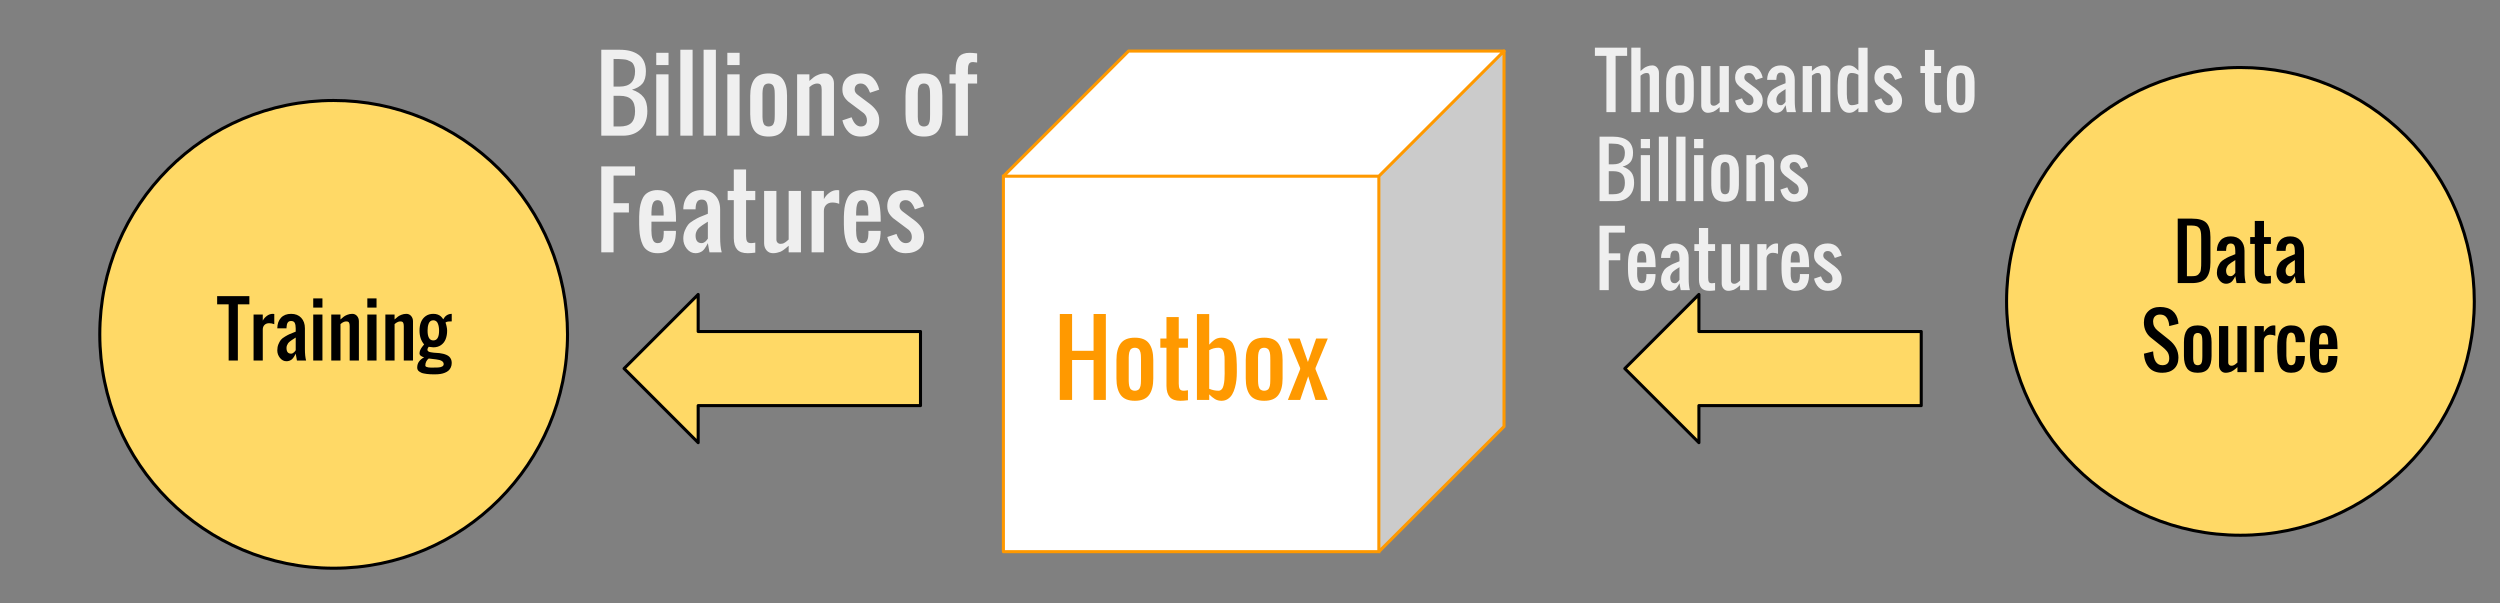 <?xml version="1.0" standalone="yes"?>

<svg version="1.1" viewBox="0.0 0.0 814.441 196.451" fill="none" stroke="none" stroke-linecap="square" stroke-miterlimit="10" xmlns="http://www.w3.org/2000/svg" xmlns:xlink="http://www.w3.org/1999/xlink"><rect x="0.0" y="0.0" width="814.441" height="196.451" fill="#808080" stroke="none"/><clipPath id="p.0"><path d="m0 0l814.441 0l0 196.451l-814.441 0l0 -196.451z" clip-rule="nonzero"></path></clipPath><g clip-path="url(#p.0)"><path fill="#000000" fill-opacity="0.0" d="m0 0l814.441 0l0 196.451l-814.441 0z" fill-rule="nonzero"></path><path fill="#ffffff" d="m326.885 57.412l122.315 0l0 122.315l-122.315 0z" fill-rule="nonzero"></path><path fill="#cbcbcb" d="m449.199 57.412l40.772 -40.772l0 122.315l-40.772 40.772z" fill-rule="nonzero"></path><path fill="#ffffff" d="m326.885 57.412l40.772 -40.772l122.315 0l-40.772 40.772z" fill-rule="nonzero"></path><path fill="#000000" fill-opacity="0.0" d="m326.885 57.412l40.772 -40.772l122.315 0l0 122.315l-40.772 40.772l-122.315 0zm0 0l122.315 0l40.772 -40.772m-40.772 40.772l0 122.315" fill-rule="nonzero"></path><path stroke="#ff9900" stroke-width="1.0" stroke-linejoin="round" stroke-linecap="butt" d="m326.885 57.412l40.772 -40.772l122.315 0l0 122.315l-40.772 40.772l-122.315 0zm0 0l122.315 0l40.772 -40.772m-40.772 40.772l0 122.315" fill-rule="nonzero"></path><path fill="#ff9900" d="m345.261 130.29l0 -28.0l4.0 0l0 12.0l7.0 0l0 -12.0l4.0 0l0 28.0l-4.0 0l0 -13.0l-7.0 0l0 13.0l-4.0 0zm29.062 -1.594q-1.391 1.875 -4.609 1.875q-3.219 0 -4.609 -1.875q-1.391 -1.875 -1.391 -5.406l0 -6.0q0 -3.531 1.391 -5.406q1.391 -1.875 4.609 -1.875q3.219 0 4.609 1.875q1.391 1.875 1.391 5.406l0 6.0q0 3.531 -1.391 5.406zm-5.359 -1.531q0.328 0.125 0.75 0.125q0.422 0 0.734 -0.125q0.328 -0.125 0.531 -0.297q0.219 -0.188 0.359 -0.531q0.141 -0.359 0.219 -0.625q0.078 -0.266 0.109 -0.766q0.031 -0.5 0.031 -0.781q0.016 -0.297 0.016 -0.875l0 -6.0q0 -0.578 -0.016 -0.859q0 -0.297 -0.031 -0.797q-0.031 -0.5 -0.109 -0.766q-0.078 -0.266 -0.219 -0.609q-0.141 -0.359 -0.359 -0.531q-0.203 -0.188 -0.531 -0.312q-0.312 -0.125 -0.734 -0.125q-0.422 0 -0.75 0.125q-0.312 0.125 -0.531 0.312q-0.203 0.172 -0.344 0.531q-0.141 0.344 -0.219 0.609q-0.078 0.266 -0.109 0.766q-0.031 0.5 -0.047 0.797q0 0.281 0 0.859l0 6.0q0 0.578 0 0.875q0.016 0.281 0.047 0.781q0.031 0.5 0.109 0.766q0.078 0.266 0.219 0.625q0.141 0.344 0.344 0.531q0.219 0.172 0.531 0.297zm15.578 3.406q-2.359 0 -3.438 -1.203q-1.062 -1.203 -1.094 -3.641l0 -12.438l-2.0 0l0 -3.0l2.0 0l0 -7.0l4.0 0l0 7.0l3.0 0l0 3.0l-3.0 0l0 11.672q0 1.203 0.328 1.766q0.328 0.562 1.328 0.562q0.438 0 1.344 -0.156l0 3.25q-1.5 0.188 -2.469 0.188zm12.391 -3.281q0.641 0 1.062 -0.469q0.438 -0.469 0.625 -1.328q0.203 -0.875 0.266 -1.734q0.078 -0.859 0.078 -2.0q0 -0.844 -0.016 -2.234q0 -1.391 0 -2.094q0 -0.703 -0.031 -1.219q-0.031 -0.531 -0.156 -1.109q-0.125 -0.578 -0.344 -0.953q-0.203 -0.375 -0.578 -0.609q-0.375 -0.25 -0.906 -0.25q-1.656 0 -3.0 0.797l0 12.578q1.547 0.625 3.0 0.625zm1.0 3.281q-1.219 0 -2.156 -0.578q-0.938 -0.578 -1.844 -1.516l0 1.812l-4.0 0l0 -27.984l4.0 0l0 9.969q0.562 -0.594 0.844 -0.859q0.281 -0.266 0.812 -0.672q0.547 -0.406 1.125 -0.562q0.578 -0.172 1.281 -0.172q1.016 0 1.812 0.375q0.797 0.359 1.312 0.875q0.516 0.516 0.875 1.484q0.359 0.969 0.531 1.75q0.188 0.781 0.281 2.109q0.094 1.328 0.109 2.156q0.016 0.812 0.016 2.25l0 0.266q0 1.312 -0.141 2.531q-0.125 1.219 -0.484 2.484q-0.344 1.266 -0.891 2.188q-0.531 0.922 -1.438 1.516q-0.891 0.578 -2.047 0.578zm18.516 -1.875q-1.391 1.875 -4.609 1.875q-3.219 0 -4.609 -1.875q-1.391 -1.875 -1.391 -5.406l0 -6.0q0 -3.531 1.391 -5.406q1.391 -1.875 4.609 -1.875q3.219 0 4.609 1.875q1.391 1.875 1.391 5.406l0 6.0q0 3.531 -1.391 5.406zm-5.359 -1.531q0.328 0.125 0.75 0.125q0.422 0 0.734 -0.125q0.328 -0.125 0.531 -0.297q0.219 -0.188 0.359 -0.531q0.141 -0.359 0.219 -0.625q0.078 -0.266 0.109 -0.766q0.031 -0.5 0.031 -0.781q0.016 -0.297 0.016 -0.875l0 -6.0q0 -0.578 -0.016 -0.859q0 -0.297 -0.031 -0.797q-0.031 -0.5 -0.109 -0.766q-0.078 -0.266 -0.219 -0.609q-0.141 -0.359 -0.359 -0.531q-0.203 -0.188 -0.531 -0.312q-0.312 -0.125 -0.734 -0.125q-0.422 0 -0.75 0.125q-0.312 0.125 -0.531 0.312q-0.203 0.172 -0.344 0.531q-0.141 0.344 -0.219 0.609q-0.078 0.266 -0.109 0.766q-0.031 0.5 -0.047 0.797q0 0.281 0 0.859l0 6.0q0 0.578 0 0.875q0.016 0.281 0.047 0.781q0.031 0.5 0.109 0.766q0.078 0.266 0.219 0.625q0.141 0.344 0.344 0.531q0.219 0.172 0.531 0.297zm8.469 3.125l4.0 -10.0l0 -0.406l-4.0 -9.594l3.859 0l2.672 7.641l2.672 -7.641l3.797 0l-4.0 9.594l0 0.406l4.0 10.0l-4.0 0l-2.375 -7.703l-2.625 7.703l-4.0 0z" fill-rule="nonzero"></path><path fill="#ffd966" d="m32.507 108.924l0 0c0 -42.078 34.111 -76.189 76.189 -76.189l0 0c20.207 0 39.586 8.027 53.874 22.315c14.288 14.288 22.315 33.667 22.315 53.874l0 0c0 42.078 -34.111 76.189 -76.189 76.189l0 0c-42.078 0 -76.189 -34.111 -76.189 -76.189z" fill-rule="nonzero"></path><path stroke="#000000" stroke-width="1.0" stroke-linejoin="round" stroke-linecap="butt" d="m32.507 108.924l0 0c0 -42.078 34.111 -76.189 76.189 -76.189l0 0c20.207 0 39.586 8.027 53.874 22.315c14.288 14.288 22.315 33.667 22.315 53.874l0 0c0 42.078 -34.111 76.189 -76.189 76.189l0 0c-42.078 0 -76.189 -34.111 -76.189 -76.189z" fill-rule="nonzero"></path><path fill="#000000" d="m74.49 117.464l0 -18.328l-3.75 0l0 -2.672l10.5 0l0 2.672l-3.75 0l0 18.328l-3.0 0zm8.117 0l0 -15.0l3.0 0l0 2.0q0.453 -0.891 1.328 -1.547q0.875 -0.672 1.938 -0.672q0.031 0 0.484 0.047l0 3.328q-0.828 -0.328 -1.672 -0.328q-0.938 0 -1.516 0.562q-0.562 0.562 -0.562 1.484l0 10.125l-3.0 0zm12.23 -2.25q0.312 0 0.609 -0.188q0.312 -0.188 0.453 -0.359q0.156 -0.188 0.375 -0.469q0.047 -0.062 0.062 -0.094l0 -4.141q-0.188 0.125 -0.625 0.406q-0.422 0.266 -0.688 0.438q-0.25 0.156 -0.625 0.469q-0.359 0.297 -0.562 0.578q-0.188 0.266 -0.344 0.672q-0.156 0.391 -0.156 0.828q0 1.859 1.5 1.859zm-1.5 2.469q-1.25 0 -2.125 -1.078q-0.875 -1.094 -0.875 -2.453q0 -1.094 0.359 -1.984q0.375 -0.891 0.781 -1.422q0.422 -0.531 1.375 -1.094q0.969 -0.578 1.453 -0.781q0.5 -0.219 1.719 -0.703q0.203 -0.078 0.312 -0.125l0 -1.078q0 -1.141 -0.312 -1.766q-0.312 -0.625 -1.188 -0.625q-0.766 0 -1.109 0.531q-0.328 0.531 -0.375 1.469q-0.016 0.125 -0.016 0.391l-3.0 0q0.031 -2.156 1.203 -3.438q1.188 -1.281 3.297 -1.281q2.094 0 3.297 1.297q1.203 1.297 1.203 3.422l0 6.75q0 2.344 0.391 3.75l-2.984 0l-0.406 -2.25q-0.234 0.469 -0.391 0.734q-0.141 0.25 -0.422 0.641q-0.281 0.375 -0.562 0.578q-0.281 0.203 -0.703 0.359q-0.422 0.156 -0.922 0.156zm8.707 -17.469l0 -3.0l3.0 0l0 3.0l-3.0 0zm0 17.25l0 -15.0l3.0 0l0 15.0l-3.0 0zm5.875 0l0 -15.0l3.0 0l0 1.609q0.672 -0.609 1.094 -0.922q0.422 -0.328 1.156 -0.609q0.75 -0.297 1.594 -0.297q0.953 0 1.547 0.703q0.609 0.703 0.609 1.734l0 12.781l-3.0 0l0 -11.25q0 -0.781 -0.234 -1.141q-0.219 -0.359 -0.891 -0.359q-0.391 0 -0.781 0.156q-0.375 0.156 -0.562 0.297q-0.188 0.125 -0.531 0.422l0 11.875l-3.0 0zm11.75 -17.25l0 -3.0l3.0 0l0 3.0l-3.0 0zm0 17.25l0 -15.0l3.0 0l0 15.0l-3.0 0zm5.875 0l0 -15.0l3 0l0 1.609q0.672 -0.609 1.094 -0.922q0.422 -0.328 1.156 -0.609q0.75 -0.297 1.594 -0.297q0.953 0 1.547 0.703q0.609 0.703 0.609 1.734l0 12.781l-3.0 0l0 -11.25q0 -0.781 -0.234 -1.141q-0.219 -0.359 -0.891 -0.359q-0.391 0 -0.781 0.156q-0.375 0.156 -0.562 0.297q-0.188 0.125 -0.531 0.422l0 11.875l-3 0zm13.75 -9.75q0 3.188 1.875 3.188q1.875 0 1.875 -3.188q0 -0.641 -0.094 -1.188q-0.078 -0.547 -0.281 -1.062q-0.188 -0.531 -0.578 -0.828q-0.391 -0.297 -0.922 -0.297q-0.562 0 -0.953 0.297q-0.375 0.297 -0.578 0.828q-0.188 0.516 -0.266 1.062q-0.078 0.547 -0.078 1.188zm2.625 12.031q0.312 0 0.562 -0.016q0.25 -0.016 0.578 -0.047q0.328 -0.031 0.562 -0.109q0.25 -0.078 0.469 -0.203q0.219 -0.109 0.328 -0.312q0.125 -0.188 0.125 -0.438q0 -1.25 -2.406 -1.531l-2.469 -0.297q-0.469 0.328 -0.797 0.953q-0.312 0.625 -0.312 1.297q0 0.188 0.125 0.328q0.141 0.141 0.391 0.203q0.25 0.078 0.516 0.125q0.266 0.047 0.625 0.047q0.359 0.016 0.609 0.016q0.266 0 0.609 -0.016q0.344 0 0.484 0zm0 2.203q-0.562 0 -0.922 0q-0.344 0 -0.953 -0.031q-0.609 -0.016 -1.031 -0.094q-0.406 -0.062 -0.938 -0.156q-0.516 -0.094 -0.875 -0.266q-0.344 -0.156 -0.656 -0.391q-0.312 -0.219 -0.469 -0.547q-0.156 -0.312 -0.156 -0.719q0 -1.172 0.625 -2.0q0.625 -0.828 1.625 -1.328q-0.609 -0.156 -1.062 -0.484q-0.438 -0.344 -0.438 -0.828q0 -0.203 0.047 -0.422q0.047 -0.219 0.094 -0.391q0.062 -0.188 0.188 -0.422q0.141 -0.234 0.203 -0.375q0.078 -0.141 0.25 -0.375q0.188 -0.234 0.25 -0.328q0.062 -0.094 0.25 -0.312q0.188 -0.234 0.219 -0.266q-1.5 -1.781 -1.5 -4.5q0 -1.562 0.484 -2.781q0.5 -1.219 1.531 -1.953q1.031 -0.734 2.484 -0.734q0.828 0 1.438 0.234q0.625 0.234 1.016 0.594q0.406 0.359 0.781 0.953q0.891 -1.656 2.531 -1.766q0.031 0 0.062 0q0.031 0 0.078 0q0.062 0 0.094 0l0 2.453q-0.062 0 -0.188 0q-0.516 0 -0.781 0.016q-0.25 0 -0.562 0.094q-0.312 0.094 -0.5 0.281q0.203 0.453 0.359 1.219q0.172 0.75 0.172 1.391q0 1.562 -0.484 2.781q-0.469 1.203 -1.516 1.938q-1.031 0.719 -2.5 0.719l-1.516 -0.172q-0.031 0.047 -0.125 0.203q-0.094 0.141 -0.141 0.234q-0.047 0.094 -0.094 0.25q-0.047 0.141 -0.047 0.266q0 0.312 0.281 0.531q0.297 0.203 0.812 0.297q0.516 0.094 0.984 0.141q0.484 0.047 1.062 0.078q0.594 0.031 0.812 0.062q0.672 0.094 1.188 0.219q0.531 0.125 1.062 0.359q0.547 0.234 0.891 0.562q0.359 0.328 0.594 0.844q0.234 0.516 0.234 1.188q0 0.828 -0.297 1.469q-0.281 0.641 -0.766 1.062q-0.484 0.422 -1.172 0.688q-0.672 0.281 -1.422 0.391q-0.75 0.125 -1.594 0.125z" fill-rule="nonzero"></path><path fill="#ffd966" d="m203.308 120.066l24.142 -24.142l0 12.071l72.425 0l0 24.142l-72.425 0l0 12.071z" fill-rule="nonzero"></path><path stroke="#000000" stroke-width="1.0" stroke-linejoin="round" stroke-linecap="butt" d="m203.308 120.066l24.142 -24.142l0 12.071l72.425 0l0 24.142l-72.425 0l0 12.071z" fill-rule="nonzero"></path><path fill="#ffd966" d="m529.324 120.066l24.142 -24.142l0 12.071l72.425 0l0 24.142l-72.425 0l0 12.071z" fill-rule="nonzero"></path><path stroke="#000000" stroke-width="1.0" stroke-linejoin="round" stroke-linecap="butt" d="m529.324 120.066l24.142 -24.142l0 12.071l72.425 0l0 24.142l-72.425 0l0 12.071z" fill-rule="nonzero"></path><path fill="#000000" fill-opacity="0.0" d="m184.885 4.488l157.197 0l0 67.055l-157.197 0z" fill-rule="nonzero"></path><path fill="#efefef" d="m199.885 28.208l2.0 0q5.0 0 5.0 -5.0q0 -0.828 -0.203 -1.453q-0.203 -0.641 -0.484 -1.062q-0.281 -0.422 -0.859 -0.703q-0.562 -0.297 -1.031 -0.453q-0.469 -0.156 -1.344 -0.219q-0.859 -0.078 -1.438 -0.094q-0.578 -0.016 -1.641 -0.016l0 9.0zm0 13.0l2.0 0q2.594 0 3.797 -1.188q1.203 -1.203 1.203 -3.812q0 -2.609 -1.203 -3.797q-1.203 -1.203 -3.797 -1.203l-2.0 0l0 10.0zm-4.0 3.0l0 -28.0l6.0 0q1.938 0 3.469 0.406q1.531 0.406 2.672 1.234q1.156 0.828 1.766 2.188q0.625 1.359 0.625 3.172q0 2.625 -1.109 4.0q-1.109 1.359 -3.422 2.0q2.5 0.828 3.75 2.438q1.25 1.594 1.25 4.562q0 3.703 -2.156 5.859q-2.141 2.141 -5.844 2.141l-7.0 0zm17.906 -23.0l0 -4.0l4.0 0l0 4.0l-4.0 0zm0 23.0l0 -20.0l4.0 0l0 20.0l-4.0 0zm7.844 0l0 -28.0l4.0 0l0 28.0l-4.0 0zm7.578 0l0 -28.0l4.0 0l0 28.0l-4.0 0zm7.734 -23.0l0 -4.0l4.0 0l0 4.0l-4.0 0zm0 23.0l0 -20.0l4.0 0l0 20.0l-4.0 0zm18.062 -1.594q-1.391 1.875 -4.609 1.875q-3.219 0 -4.609 -1.875q-1.391 -1.875 -1.391 -5.406l0 -6.0q0 -3.531 1.391 -5.406q1.391 -1.875 4.609 -1.875q3.219 0 4.609 1.875q1.391 1.875 1.391 5.406l0 6.0q0 3.531 -1.391 5.406zm-5.359 -1.531q0.328 0.125 0.75 0.125q0.422 0 0.734 -0.125q0.328 -0.125 0.531 -0.297q0.219 -0.188 0.359 -0.531q0.141 -0.359 0.219 -0.625q0.078 -0.266 0.109 -0.766q0.031 -0.5 0.031 -0.781q0.016 -0.297 0.016 -0.875l0 -6.0q0 -0.578 -0.016 -0.859q0 -0.297 -0.031 -0.797q-0.031 -0.5 -0.109 -0.766q-0.078 -0.266 -0.219 -0.609q-0.141 -0.359 -0.359 -0.531q-0.203 -0.188 -0.531 -0.312q-0.312 -0.125 -0.734 -0.125q-0.422 0 -0.75 0.125q-0.312 0.125 -0.531 0.312q-0.203 0.172 -0.344 0.531q-0.141 0.344 -0.219 0.609q-0.078 0.266 -0.109 0.766q-0.031 0.5 -0.047 0.797q0 0.281 0 0.859l0 6.0q0 0.578 0 0.875q0.016 0.281 0.047 0.781q0.031 0.5 0.109 0.766q0.078 0.266 0.219 0.625q0.141 0.344 0.344 0.531q0.219 0.172 0.531 0.297zm10.031 3.125l0 -20.0l4.0 0l0 2.156q0.891 -0.812 1.453 -1.234q0.562 -0.438 1.547 -0.812q1.0 -0.391 2.125 -0.391q1.281 0 2.078 0.938q0.797 0.938 0.797 2.297l0 17.047l-4.0 0l0 -15.0q0 -1.047 -0.297 -1.516q-0.297 -0.484 -1.203 -0.484q-0.516 0 -1.031 0.219q-0.5 0.203 -0.75 0.391q-0.25 0.172 -0.719 0.562l0 15.828l-4.0 0zm20.75 0.281q-2.469 0 -3.969 -1.469q-1.484 -1.469 -2.031 -3.812l3.0 -1.0q1.078 3.0 3.0 3.0q0.953 0 1.469 -0.516q0.531 -0.531 0.531 -1.484q0 -1.391 -1.0 -2.312l-4.0 -3.0q-0.672 -0.453 -1.125 -0.844q-0.453 -0.406 -0.922 -0.984q-0.469 -0.578 -0.719 -1.297q-0.234 -0.719 -0.234 -1.562q0 -2.562 1.625 -3.922q1.641 -1.359 4.375 -1.359q1.297 0 2.344 0.422q1.047 0.406 1.75 1.156q0.719 0.75 1.172 1.672q0.469 0.906 0.734 2.031l-3.0 1.0q-0.219 -0.594 -0.438 -1.016q-0.219 -0.438 -0.594 -0.938q-0.359 -0.5 -0.859 -0.766q-0.5 -0.281 -1.109 -0.281q-0.953 0 -1.484 0.531q-0.516 0.516 -0.516 1.469q0 0.938 1.0 1.688l4.0 3.0q0.672 0.531 1.141 1.031q0.484 0.484 0.938 1.141q0.453 0.641 0.688 1.438q0.234 0.797 0.234 1.703q0 2.562 -1.641 3.922q-1.625 1.359 -4.359 1.359zm25.172 -1.875q-1.391 1.875 -4.609 1.875q-3.219 0 -4.609 -1.875q-1.391 -1.875 -1.391 -5.406l0 -6.0q0 -3.531 1.391 -5.406q1.391 -1.875 4.609 -1.875q3.219 0 4.609 1.875q1.391 1.875 1.391 5.406l0 6.0q0 3.531 -1.391 5.406zm-5.359 -1.531q0.328 0.125 0.75 0.125q0.422 0 0.734 -0.125q0.328 -0.125 0.531 -0.297q0.219 -0.188 0.359 -0.531q0.141 -0.359 0.219 -0.625q0.078 -0.266 0.109 -0.766q0.031 -0.5 0.031 -0.781q0.016 -0.297 0.016 -0.875l0 -6.0q0 -0.578 -0.016 -0.859q0 -0.297 -0.031 -0.797q-0.031 -0.5 -0.109 -0.766q-0.078 -0.266 -0.219 -0.609q-0.141 -0.359 -0.359 -0.531q-0.203 -0.188 -0.531 -0.312q-0.312 -0.125 -0.734 -0.125q-0.422 0 -0.75 0.125q-0.312 0.125 -0.531 0.312q-0.203 0.172 -0.344 0.531q-0.141 0.344 -0.219 0.609q-0.078 0.266 -0.109 0.766q-0.031 0.5 -0.047 0.797q0 0.281 0 0.859l0 6.0q0 0.578 0 0.875q0.016 0.281 0.047 0.781q0.031 0.5 0.109 0.766q0.078 0.266 0.219 0.625q0.141 0.344 0.344 0.531q0.219 0.172 0.531 0.297zm11.078 3.125l0 -17.0l-2.0 0l0 -3.0l2.0 0l0 -0.766q0 -1.266 0.094 -2.141q0.094 -0.891 0.375 -1.703q0.297 -0.828 0.781 -1.312q0.5 -0.5 1.312 -0.781q0.828 -0.297 1.969 -0.297q0.969 0 2.469 0.188l0 2.969q-0.156 -0.016 -0.641 -0.078q-0.484 -0.078 -0.703 -0.078q-1.0 0 -1.328 0.641q-0.328 0.625 -0.328 1.859l0 1.5l3.0 0l0 3.0l-3.0 0l0 17.0l-4.0 0z" fill-rule="nonzero"></path><path fill="#efefef" d="m195.885 82.208l0 -28.0l11.0 0l0 3.0l-7.0 0l0 9.0l5.0 0l0 3.0l-5.0 0l0 13.0l-4.0 0zm18.312 0.281q-1.453 0 -2.531 -0.5q-1.062 -0.5 -1.703 -1.297q-0.625 -0.812 -1.016 -2.062q-0.391 -1.266 -0.547 -2.516q-0.141 -1.266 -0.172 -2.938q-0.047 -1.312 0 -2.625q0.047 -1.562 0.203 -2.766q0.172 -1.219 0.578 -2.359q0.406 -1.141 1.047 -1.875q0.656 -0.734 1.703 -1.172q1.062 -0.453 2.469 -0.453q1.281 0 2.25 0.344q0.984 0.328 1.625 1.016q0.656 0.672 1.078 1.5q0.438 0.828 0.656 2.016q0.219 1.172 0.297 2.312q0.094 1.141 0.094 2.625l0 0.469l-8.0 0l0 1.0q0 0.203 0 0.641q-0.031 0.578 -0.016 1.203q0.031 0.609 0.062 1.203q0.031 0.594 0.172 1.141q0.141 0.531 0.344 0.938q0.203 0.406 0.562 0.641q0.375 0.234 0.875 0.234q0.625 0 1.031 -0.234q0.406 -0.25 0.594 -0.734q0.203 -0.484 0.281 -0.969q0.078 -0.484 0.094 -1.219l0 -0.844l3.969 0l0 0.797q-0.141 3.203 -1.578 4.844q-1.438 1.641 -4.422 1.641zm-1.969 -12.281l3.969 0l0 -1.203q-0.016 -0.797 -0.094 -1.391q-0.078 -0.594 -0.281 -1.188q-0.188 -0.594 -0.594 -0.906q-0.406 -0.312 -1.0 -0.312q-0.609 0 -1.031 0.328q-0.406 0.328 -0.609 0.953q-0.188 0.609 -0.266 1.203q-0.078 0.594 -0.094 1.422l0 1.094zm16.375 9.0q0.422 0 0.812 -0.25q0.406 -0.25 0.609 -0.484q0.203 -0.234 0.5 -0.625q0.047 -0.078 0.078 -0.109l0 -5.531q-0.25 0.172 -0.828 0.531q-0.578 0.359 -0.922 0.594q-0.344 0.219 -0.828 0.625q-0.484 0.391 -0.75 0.766q-0.266 0.359 -0.469 0.891q-0.203 0.531 -0.203 1.109q0 2.484 2.0 2.484zm-2.0 3.281q-1.672 0 -2.844 -1.438q-1.156 -1.453 -1.156 -3.266q0 -1.453 0.484 -2.641q0.5 -1.188 1.047 -1.891q0.547 -0.719 1.828 -1.469q1.281 -0.766 1.938 -1.047q0.656 -0.281 2.281 -0.922q0.281 -0.109 0.422 -0.172l0 -1.438q0 -1.516 -0.422 -2.344q-0.422 -0.844 -1.578 -0.844q-1.031 0 -1.484 0.719q-0.438 0.703 -0.5 1.953q-0.016 0.172 -0.016 0.516l-4.0 0q0.031 -2.875 1.609 -4.578q1.578 -1.703 4.391 -1.703q2.797 0 4.391 1.734q1.609 1.719 1.609 4.547l0 9.0q0 3.125 0.516 5.0l-3.984 0l-0.531 -3.0q-0.312 0.625 -0.516 0.969q-0.188 0.344 -0.562 0.859q-0.375 0.5 -0.75 0.781q-0.375 0.266 -0.938 0.469q-0.562 0.203 -1.234 0.203zm16.984 0q-2.359 0 -3.438 -1.203q-1.062 -1.203 -1.094 -3.641l0 -12.438l-2.0 0l0 -3.0l2.0 0l0 -7.0l4.0 0l0 7.0l3.0 0l0 3.0l-3.0 0l0 11.672q0 1.203 0.328 1.766q0.328 0.562 1.328 0.562q0.438 0 1.344 -0.156l0 3.25q-1.5 0.188 -2.469 0.188zm8.25 0q-1.312 0 -2.109 -0.922q-0.797 -0.938 -0.797 -2.312l0 -17.047l4.0 0l0 15.828q0 0.625 0.375 1.016q0.391 0.391 1.0 0.391q0.328 0 0.641 -0.078q0.312 -0.078 0.609 -0.266q0.312 -0.203 0.484 -0.312q0.172 -0.125 0.484 -0.406q0.328 -0.281 0.406 -0.344l0 -15.828l4.0 0l0 20.0l-4.0 0l0 -2.156q-0.594 0.516 -0.875 0.75q-0.266 0.234 -0.828 0.641q-0.562 0.391 -1.0 0.578q-0.422 0.172 -1.062 0.312q-0.641 0.156 -1.328 0.156zm12.562 -0.281l0 -20.0l4.0 0l0 2.672q0.609 -1.188 1.766 -2.062q1.172 -0.891 2.594 -0.891q0.047 0 0.641 0.062l0 4.422q-1.109 -0.438 -2.219 -0.438q-1.25 0 -2.016 0.75q-0.766 0.75 -0.766 1.984l0 13.5l-4.0 0zm16.484 0.281q-1.453 0 -2.531 -0.5q-1.062 -0.5 -1.703 -1.297q-0.625 -0.812 -1.016 -2.062q-0.391 -1.266 -0.547 -2.516q-0.141 -1.266 -0.172 -2.938q-0.047 -1.312 0 -2.625q0.047 -1.562 0.203 -2.766q0.172 -1.219 0.578 -2.359q0.406 -1.141 1.047 -1.875q0.656 -0.734 1.703 -1.172q1.062 -0.453 2.469 -0.453q1.281 0 2.25 0.344q0.984 0.328 1.625 1.016q0.656 0.672 1.078 1.5q0.438 0.828 0.656 2.016q0.219 1.172 0.297 2.312q0.094 1.141 0.094 2.625l0 0.469l-8.0 0l0 1.0q0 0.203 0 0.641q-0.031 0.578 -0.016 1.203q0.031 0.609 0.062 1.203q0.031 0.594 0.172 1.141q0.141 0.531 0.344 0.938q0.203 0.406 0.562 0.641q0.375 0.234 0.875 0.234q0.625 0 1.031 -0.234q0.406 -0.25 0.594 -0.734q0.203 -0.484 0.281 -0.969q0.078 -0.484 0.094 -1.219l0 -0.844l3.969 0l0 0.797q-0.141 3.203 -1.578 4.844q-1.438 1.641 -4.422 1.641zm-1.969 -12.281l3.969 0l0 -1.203q-0.016 -0.797 -0.094 -1.391q-0.078 -0.594 -0.281 -1.188q-0.188 -0.594 -0.594 -0.906q-0.406 -0.312 -1.0 -0.312q-0.609 0 -1.031 0.328q-0.406 0.328 -0.609 0.953q-0.188 0.609 -0.266 1.203q-0.078 0.594 -0.094 1.422l0 1.094zm16.141 12.281q-2.469 0 -3.969 -1.469q-1.484 -1.469 -2.031 -3.812l3.0 -1.0q1.078 3.0 3.0 3.0q0.953 0 1.469 -0.516q0.531 -0.531 0.531 -1.484q0 -1.391 -1.0 -2.312l-4.0 -3.0q-0.672 -0.453 -1.125 -0.844q-0.453 -0.406 -0.922 -0.984q-0.469 -0.578 -0.719 -1.297q-0.234 -0.719 -0.234 -1.562q0 -2.562 1.625 -3.922q1.641 -1.359 4.375 -1.359q1.297 0 2.344 0.422q1.047 0.406 1.75 1.156q0.719 0.75 1.172 1.672q0.469 0.906 0.734 2.031l-3.0 1.0q-0.219 -0.594 -0.438 -1.016q-0.219 -0.438 -0.594 -0.938q-0.359 -0.5 -0.859 -0.766q-0.5 -0.281 -1.109 -0.281q-0.953 0 -1.484 0.531q-0.516 0.516 -0.516 1.469q0 0.938 1.0 1.688l4.0 3.0q0.672 0.531 1.141 1.031q0.484 0.484 0.938 1.141q0.453 0.641 0.688 1.438q0.234 0.797 0.234 1.703q0 2.562 -1.641 3.922q-1.625 1.359 -4.359 1.359z" fill-rule="nonzero"></path><path fill="#000000" fill-opacity="0.0" d="m510.596 4.488l157.197 0l0 67.055l-157.197 0z" fill-rule="nonzero"></path><path fill="#efefef" d="m523.33 36.528l0 -18.328l-3.75 0l0 -2.672l10.5 0l0 2.672l-3.75 0l0 18.328l-3.0 0zm8.117 0l0 -21.0l3.0 0l0 7.609q0.672 -0.609 1.094 -0.922q0.422 -0.328 1.156 -0.609q0.75 -0.297 1.594 -0.297q0.953 0 1.547 0.703q0.609 0.703 0.609 1.734l0 12.781l-3.0 0l0 -11.25q0 -0.781 -0.203 -1.141q-0.188 -0.359 -0.828 -0.359q-0.922 0 -1.969 0.875l0 11.875l-3.0 0zm19.297 -1.188q-1.047 1.406 -3.469 1.406q-2.406 0 -3.453 -1.406q-1.031 -1.422 -1.031 -4.062l0 -4.5q0 -2.656 1.031 -4.062q1.047 -1.406 3.453 -1.406q2.422 0 3.469 1.406q1.047 1.406 1.047 4.062l0 4.5q0 2.641 -1.047 4.062zm-4.016 -1.156q0.25 0.094 0.562 0.094q0.312 0 0.547 -0.094q0.25 -0.094 0.406 -0.219q0.156 -0.141 0.266 -0.406q0.109 -0.266 0.156 -0.469q0.062 -0.203 0.078 -0.578q0.031 -0.375 0.031 -0.578q0.016 -0.219 0.016 -0.656l0 -4.5q0 -0.438 -0.016 -0.656q0 -0.219 -0.031 -0.594q-0.016 -0.375 -0.078 -0.562q-0.047 -0.203 -0.156 -0.469q-0.109 -0.266 -0.266 -0.391q-0.156 -0.141 -0.406 -0.234q-0.234 -0.094 -0.547 -0.094q-0.312 0 -0.562 0.094q-0.234 0.094 -0.391 0.234q-0.156 0.125 -0.266 0.391q-0.109 0.266 -0.172 0.469q-0.047 0.188 -0.078 0.562q-0.016 0.375 -0.031 0.594q0 0.219 0 0.656l0 4.5q0 0.438 0 0.656q0.016 0.203 0.031 0.578q0.031 0.375 0.078 0.578q0.062 0.203 0.172 0.469q0.109 0.266 0.266 0.406q0.156 0.125 0.391 0.219zm9.664 2.562q-0.984 0 -1.578 -0.703q-0.594 -0.703 -0.594 -1.734l0 -12.781l3.0 0l0 11.875q0 0.469 0.281 0.766q0.281 0.281 0.75 0.281q0.234 0 0.469 -0.047q0.234 -0.062 0.469 -0.203q0.234 -0.156 0.359 -0.234q0.125 -0.094 0.359 -0.297q0.25 -0.219 0.312 -0.266l0 -11.875l3.0 0l0 15.0l-3.0 0l0 -1.625q-0.453 0.391 -0.656 0.578q-0.203 0.172 -0.625 0.469q-0.422 0.297 -0.75 0.438q-0.312 0.125 -0.797 0.234q-0.484 0.125 -1.0 0.125zm13.363 0q-1.859 0 -2.984 -1.109q-1.109 -1.109 -1.516 -2.859l2.25 -0.75q0.812 2.25 2.25 2.25q0.719 0 1.109 -0.391q0.391 -0.391 0.391 -1.109q0 -1.047 -0.75 -1.734l-3.0 -2.25q-0.5 -0.344 -0.844 -0.641q-0.344 -0.297 -0.703 -0.734q-0.344 -0.438 -0.531 -0.969q-0.172 -0.547 -0.172 -1.172q0 -1.922 1.219 -2.938q1.234 -1.031 3.281 -1.031q0.969 0 1.75 0.312q0.797 0.312 1.328 0.875q0.531 0.562 0.875 1.25q0.344 0.688 0.547 1.531l-2.25 0.75q-0.172 -0.453 -0.344 -0.766q-0.156 -0.328 -0.438 -0.703q-0.266 -0.375 -0.641 -0.578q-0.375 -0.203 -0.828 -0.203q-0.719 0 -1.109 0.391q-0.391 0.391 -0.391 1.109q0 0.703 0.75 1.266l3.0 2.25q0.5 0.391 0.859 0.766q0.359 0.375 0.688 0.859q0.344 0.484 0.516 1.078q0.188 0.594 0.188 1.281q0 1.922 -1.234 2.953q-1.219 1.016 -3.266 1.016zm10.438 -2.469q0.312 0 0.609 -0.188q0.312 -0.188 0.453 -0.359q0.156 -0.188 0.375 -0.469q0.047 -0.062 0.062 -0.094l0 -4.141q-0.188 0.125 -0.625 0.406q-0.422 0.266 -0.688 0.438q-0.25 0.156 -0.625 0.469q-0.359 0.297 -0.562 0.578q-0.188 0.266 -0.344 0.672q-0.156 0.391 -0.156 0.828q0 1.859 1.5 1.859zm-1.5 2.469q-1.25 0 -2.125 -1.078q-0.875 -1.094 -0.875 -2.453q0 -1.094 0.359 -1.984q0.375 -0.891 0.781 -1.422q0.422 -0.531 1.375 -1.094q0.969 -0.578 1.453 -0.781q0.5 -0.219 1.719 -0.703q0.203 -0.078 0.312 -0.125l0 -1.078q0 -1.141 -0.312 -1.766q-0.312 -0.625 -1.188 -0.625q-0.766 0 -1.109 0.531q-0.328 0.531 -0.375 1.469q-0.016 0.125 -0.016 0.391l-3.0 0q0.031 -2.156 1.203 -3.438q1.188 -1.281 3.297 -1.281q2.094 0 3.297 1.297q1.203 1.297 1.203 3.422l0 6.75q0 2.344 0.391 3.75l-2.984 0l-0.406 -2.25q-0.234 0.469 -0.391 0.734q-0.141 0.25 -0.422 0.641q-0.281 0.375 -0.562 0.578q-0.281 0.203 -0.703 0.359q-0.422 0.156 -0.922 0.156zm8.582 -0.219l0 -15.0l3.0 0l0 1.609q0.672 -0.609 1.094 -0.922q0.422 -0.328 1.156 -0.609q0.75 -0.297 1.594 -0.297q0.953 0 1.547 0.703q0.609 0.703 0.609 1.734l0 12.781l-3.0 0l0 -11.25q0 -0.781 -0.234 -1.141q-0.219 -0.359 -0.891 -0.359q-0.391 0 -0.781 0.156q-0.375 0.156 -0.562 0.297q-0.188 0.125 -0.531 0.422l0 11.875l-3.0 0zm15.891 -2.25q1.078 0 2.25 -0.469l0 -9.438q-1.016 -0.594 -2.25 -0.594q-0.453 0 -0.766 0.219q-0.297 0.219 -0.453 0.641q-0.141 0.406 -0.219 0.844q-0.062 0.438 -0.078 1.031q-0.047 2.625 0 4.172q0.016 0.75 0.078 1.344q0.078 0.578 0.234 1.125q0.156 0.531 0.453 0.828q0.312 0.297 0.75 0.297zm-0.75 2.469q-1.0 0 -1.75 -0.562q-0.734 -0.578 -1.141 -1.531q-0.406 -0.969 -0.609 -2.0q-0.203 -1.031 -0.25 -2.234q-0.016 -0.547 0 -2.688q0.031 -0.781 0.078 -1.406q0.047 -0.625 0.156 -1.297q0.109 -0.688 0.281 -1.203q0.172 -0.531 0.453 -1.016q0.281 -0.484 0.656 -0.797q0.375 -0.328 0.891 -0.516q0.531 -0.188 1.188 -0.188q0.5 0 0.938 0.141q0.438 0.141 0.828 0.422q0.406 0.281 0.641 0.516q0.25 0.219 0.641 0.625l0 -7.469l3.0 0l0 20.984l-3.0 0l0 -1.359q-0.688 0.703 -1.391 1.141q-0.703 0.438 -1.609 0.438zm12.727 0q-1.859 0 -2.984 -1.109q-1.109 -1.109 -1.516 -2.859l2.25 -0.75q0.812 2.25 2.25 2.25q0.719 0 1.109 -0.391q0.391 -0.391 0.391 -1.109q0 -1.047 -0.75 -1.734l-3.0 -2.25q-0.5 -0.344 -0.844 -0.641q-0.344 -0.297 -0.703 -0.734q-0.344 -0.438 -0.531 -0.969q-0.172 -0.547 -0.172 -1.172q0 -1.922 1.219 -2.938q1.234 -1.031 3.281 -1.031q0.969 0 1.75 0.312q0.797 0.312 1.328 0.875q0.531 0.562 0.875 1.25q0.344 0.688 0.547 1.531l-2.25 0.75q-0.172 -0.453 -0.344 -0.766q-0.156 -0.328 -0.438 -0.703q-0.266 -0.375 -0.641 -0.578q-0.375 -0.203 -0.828 -0.203q-0.719 0 -1.109 0.391q-0.391 0.391 -0.391 1.109q0 0.703 0.75 1.266l3.0 2.25q0.5 0.391 0.859 0.766q0.359 0.375 0.688 0.859q0.344 0.484 0.516 1.078q0.188 0.594 0.188 1.281q0 1.922 -1.234 2.953q-1.219 1.016 -3.266 1.016zm15.359 0q-1.766 0 -2.578 -0.906q-0.797 -0.906 -0.812 -2.734l0 -9.328l-1.5 0l0 -2.25l1.5 0l0 -5.25l3.0 0l0 5.25l2.25 0l0 2.25l-2.25 0l0 8.75q0 0.906 0.234 1.328q0.25 0.422 1.0 0.422q0.328 0 1.016 -0.125l0 2.453q-1.125 0.141 -1.859 0.141zm11.719 -1.406q-1.047 1.406 -3.469 1.406q-2.406 0 -3.453 -1.406q-1.031 -1.422 -1.031 -4.062l0 -4.5q0 -2.656 1.031 -4.062q1.047 -1.406 3.453 -1.406q2.422 0 3.469 1.406q1.047 1.406 1.047 4.062l0 4.5q0 2.641 -1.047 4.062zm-4.016 -1.156q0.25 0.094 0.562 0.094q0.312 0 0.547 -0.094q0.25 -0.094 0.406 -0.219q0.156 -0.141 0.266 -0.406q0.109 -0.266 0.156 -0.469q0.062 -0.203 0.078 -0.578q0.031 -0.375 0.031 -0.578q0.016 -0.219 0.016 -0.656l0 -4.5q0 -0.438 -0.016 -0.656q0 -0.219 -0.031 -0.594q-0.016 -0.375 -0.078 -0.562q-0.047 -0.203 -0.156 -0.469q-0.109 -0.266 -0.266 -0.391q-0.156 -0.141 -0.406 -0.234q-0.234 -0.094 -0.547 -0.094q-0.312 0 -0.562 0.094q-0.234 0.094 -0.391 0.234q-0.156 0.125 -0.266 0.391q-0.109 0.266 -0.172 0.469q-0.047 0.188 -0.078 0.562q-0.016 0.375 -0.031 0.594q0 0.219 0 0.656l0 4.5q0 0.438 0 0.656q0.016 0.203 0.031 0.578q0.031 0.375 0.078 0.578q0.062 0.203 0.172 0.469q0.109 0.266 0.266 0.406q0.156 0.125 0.391 0.219z" fill-rule="nonzero"></path><path fill="#efefef" d="m524.096 53.528l1.5 0q3.75 0 3.75 -3.75q0 -0.625 -0.156 -1.094q-0.141 -0.484 -0.359 -0.797q-0.203 -0.312 -0.641 -0.531q-0.422 -0.219 -0.781 -0.328q-0.344 -0.125 -1.0 -0.172q-0.641 -0.062 -1.078 -0.062q-0.438 -0.016 -1.234 -0.016l0 6.75zm0 9.75l1.5 0q1.953 0 2.844 -0.891q0.906 -0.906 0.906 -2.859q0 -1.953 -0.906 -2.844q-0.891 -0.906 -2.844 -0.906l-1.5 0l0 7.5zm-3.0 2.25l0 -21.0l4.5 0q1.453 0 2.594 0.312q1.156 0.297 2.016 0.922q0.859 0.609 1.328 1.641q0.469 1.016 0.469 2.375q0 1.969 -0.844 3.0q-0.828 1.016 -2.562 1.5q1.875 0.625 2.812 1.828q0.938 1.188 0.938 3.422q0 2.781 -1.609 4.391q-1.609 1.609 -4.391 1.609l-5.25 0zm13.43 -17.25l0 -3.0l3.0 0l0 3.0l-3.0 0zm0 17.25l0 -15.0l3.0 0l0 15.0l-3.0 0zm5.891 0l0 -21.0l3.0 0l0 21.0l-3.0 0zm5.684 0l0 -21.0l3.0 0l0 21.0l-3.0 0zm5.793 -17.25l0 -3.0l3.0 0l0 3.0l-3.0 0zm0 17.25l0 -15.0l3.0 0l0 15.0l-3.0 0zm13.547 -1.188q-1.047 1.406 -3.469 1.406q-2.406 0 -3.453 -1.406q-1.031 -1.422 -1.031 -4.062l0 -4.5q0 -2.656 1.031 -4.062q1.047 -1.406 3.453 -1.406q2.422 0 3.469 1.406q1.047 1.406 1.047 4.062l0 4.5q0 2.641 -1.047 4.062zm-4.016 -1.156q0.25 0.094 0.562 0.094q0.312 0 0.547 -0.094q0.25 -0.094 0.406 -0.219q0.156 -0.141 0.266 -0.406q0.109 -0.266 0.156 -0.469q0.062 -0.203 0.078 -0.578q0.031 -0.375 0.031 -0.578q0.016 -0.219 0.016 -0.656l0 -4.5q0 -0.438 -0.016 -0.656q0 -0.219 -0.031 -0.594q-0.016 -0.375 -0.078 -0.562q-0.047 -0.203 -0.156 -0.469q-0.109 -0.266 -0.266 -0.391q-0.156 -0.141 -0.406 -0.234q-0.234 -0.094 -0.547 -0.094q-0.312 0 -0.562 0.094q-0.234 0.094 -0.391 0.234q-0.156 0.125 -0.266 0.391q-0.109 0.266 -0.172 0.469q-0.047 0.188 -0.078 0.562q-0.016 0.375 -0.031 0.594q0 0.219 0 0.656l0 4.5q0 0.438 0 0.656q0.016 0.203 0.031 0.578q0.031 0.375 0.078 0.578q0.062 0.203 0.172 0.469q0.109 0.266 0.266 0.406q0.156 0.125 0.391 0.219zm7.523 2.344l0 -15.0l3.0 0l0 1.609q0.672 -0.609 1.094 -0.922q0.422 -0.328 1.156 -0.609q0.75 -0.297 1.594 -0.297q0.953 0 1.547 0.703q0.609 0.703 0.609 1.734l0 12.781l-3.0 0l0 -11.25q0 -0.781 -0.234 -1.141q-0.219 -0.359 -0.891 -0.359q-0.391 0 -0.781 0.156q-0.375 0.156 -0.562 0.297q-0.188 0.125 -0.531 0.422l0 11.875l-3.0 0zm15.562 0.219q-1.859 0 -2.984 -1.109q-1.109 -1.109 -1.516 -2.859l2.25 -0.75q0.812 2.25 2.25 2.25q0.719 0 1.109 -0.391q0.391 -0.391 0.391 -1.109q0 -1.047 -0.75 -1.734l-3.0 -2.25q-0.5 -0.344 -0.844 -0.641q-0.344 -0.297 -0.703 -0.734q-0.344 -0.438 -0.531 -0.969q-0.172 -0.547 -0.172 -1.172q0 -1.922 1.219 -2.938q1.234 -1.031 3.281 -1.031q0.969 0 1.75 0.312q0.797 0.312 1.328 0.875q0.531 0.562 0.875 1.25q0.344 0.688 0.547 1.531l-2.25 0.75q-0.172 -0.453 -0.344 -0.766q-0.156 -0.328 -0.438 -0.703q-0.266 -0.375 -0.641 -0.578q-0.375 -0.203 -0.828 -0.203q-0.719 0 -1.109 0.391q-0.391 0.391 -0.391 1.109q0 0.703 0.75 1.266l3.0 2.25q0.5 0.391 0.859 0.766q0.359 0.375 0.688 0.859q0.344 0.484 0.516 1.078q0.188 0.594 0.188 1.281q0 1.922 -1.234 2.953q-1.219 1.016 -3.266 1.016z" fill-rule="nonzero"></path><path fill="#efefef" d="m521.096 94.528l0 -21.0l8.25 0l0 2.25l-5.25 0l0 6.75l3.75 0l0 2.25l-3.75 0l0 9.75l-3.0 0zm13.73 0.219q-1.094 0 -1.891 -0.375q-0.797 -0.391 -1.281 -0.984q-0.469 -0.609 -0.766 -1.547q-0.297 -0.953 -0.406 -1.891q-0.109 -0.938 -0.125 -2.203q-0.047 -0.984 0 -1.969q0.031 -1.172 0.156 -2.078q0.125 -0.906 0.422 -1.75q0.312 -0.859 0.797 -1.406q0.484 -0.562 1.266 -0.891q0.797 -0.344 1.859 -0.344q0.953 0 1.688 0.266q0.734 0.25 1.219 0.766q0.484 0.5 0.797 1.125q0.328 0.609 0.484 1.5q0.172 0.891 0.234 1.75q0.078 0.844 0.078 1.953l0 0.359l-6.0 0l0 0.75q0 0.156 0 0.484q-0.031 0.422 -0.016 0.891q0.016 0.469 0.031 0.922q0.031 0.438 0.141 0.844q0.109 0.391 0.25 0.703q0.156 0.297 0.438 0.484q0.281 0.172 0.656 0.172q0.469 0 0.766 -0.172q0.312 -0.188 0.453 -0.547q0.141 -0.375 0.203 -0.734q0.062 -0.359 0.078 -0.922l0 -0.625l2.969 0l0 0.594q-0.109 2.406 -1.188 3.641q-1.078 1.234 -3.312 1.234zm-1.469 -9.219l2.969 0l0 -0.906q-0.016 -0.594 -0.078 -1.031q-0.047 -0.453 -0.203 -0.891q-0.141 -0.453 -0.453 -0.688q-0.297 -0.234 -0.734 -0.234q-0.469 0 -0.781 0.25q-0.297 0.234 -0.453 0.703q-0.141 0.469 -0.203 0.922q-0.062 0.438 -0.062 1.047l0 0.828zm12.277 6.75q0.312 0 0.609 -0.188q0.312 -0.188 0.453 -0.359q0.156 -0.188 0.375 -0.469q0.047 -0.062 0.062 -0.094l0 -4.141q-0.188 0.125 -0.625 0.406q-0.422 0.266 -0.688 0.438q-0.25 0.156 -0.625 0.469q-0.359 0.297 -0.562 0.578q-0.188 0.266 -0.344 0.672q-0.156 0.391 -0.156 0.828q0 1.859 1.5 1.859zm-1.5 2.469q-1.25 0 -2.125 -1.078q-0.875 -1.094 -0.875 -2.453q0 -1.094 0.359 -1.984q0.375 -0.891 0.781 -1.422q0.422 -0.531 1.375 -1.094q0.969 -0.578 1.453 -0.781q0.5 -0.219 1.719 -0.703q0.203 -0.078 0.312 -0.125l0 -1.078q0 -1.141 -0.312 -1.766q-0.312 -0.625 -1.188 -0.625q-0.766 0 -1.109 0.531q-0.328 0.531 -0.375 1.469q-0.016 0.125 -0.016 0.391l-3.0 0q0.031 -2.156 1.203 -3.438q1.188 -1.281 3.297 -1.281q2.094 0 3.297 1.297q1.203 1.297 1.203 3.422l0 6.75q0 2.344 0.391 3.75l-2.984 0l-0.406 -2.25q-0.234 0.469 -0.391 0.734q-0.141 0.25 -0.422 0.641q-0.281 0.375 -0.562 0.578q-0.281 0.203 -0.703 0.359q-0.422 0.156 -0.922 0.156zm12.738 0q-1.766 0 -2.578 -0.906q-0.797 -0.906 -0.812 -2.734l0 -9.328l-1.5 0l0 -2.25l1.5 0l0 -5.25l3.0 0l0 5.25l2.25 0l0 2.25l-2.25 0l0 8.75q0 0.906 0.234 1.328q0.25 0.422 1.0 0.422q0.328 0 1.016 -0.125l0 2.453q-1.125 0.141 -1.859 0.141zm6.188 0q-0.984 0 -1.578 -0.703q-0.594 -0.703 -0.594 -1.734l0 -12.781l3.0 0l0 11.875q0 0.469 0.281 0.766q0.281 0.281 0.75 0.281q0.234 0 0.469 -0.047q0.234 -0.062 0.469 -0.203q0.234 -0.156 0.359 -0.234q0.125 -0.094 0.359 -0.297q0.25 -0.219 0.312 -0.266l0 -11.875l3.0 0l0 15.0l-3.0 0l0 -1.625q-0.453 0.391 -0.656 0.578q-0.203 0.172 -0.625 0.469q-0.422 0.297 -0.75 0.438q-0.312 0.125 -0.797 0.234q-0.484 0.125 -1.0 0.125zm9.426 -0.219l0 -15.0l3.0 0l0 2.0q0.453 -0.891 1.328 -1.547q0.875 -0.672 1.938 -0.672q0.031 0 0.484 0.047l0 3.328q-0.828 -0.328 -1.672 -0.328q-0.938 0 -1.516 0.562q-0.562 0.562 -0.562 1.484l0 10.125l-3.0 0zm12.355 0.219q-1.094 0 -1.891 -0.375q-0.797 -0.391 -1.281 -0.984q-0.469 -0.609 -0.766 -1.547q-0.297 -0.953 -0.406 -1.891q-0.109 -0.938 -0.125 -2.203q-0.047 -0.984 0 -1.969q0.031 -1.172 0.156 -2.078q0.125 -0.906 0.422 -1.75q0.312 -0.859 0.797 -1.406q0.484 -0.562 1.266 -0.891q0.797 -0.344 1.859 -0.344q0.953 0 1.688 0.266q0.734 0.25 1.219 0.766q0.484 0.5 0.797 1.125q0.328 0.609 0.484 1.5q0.172 0.891 0.234 1.75q0.078 0.844 0.078 1.953l0 0.359l-6.0 0l0 0.75q0 0.156 0 0.484q-0.031 0.422 -0.016 0.891q0.016 0.469 0.031 0.922q0.031 0.438 0.141 0.844q0.109 0.391 0.25 0.703q0.156 0.297 0.438 0.484q0.281 0.172 0.656 0.172q0.469 0 0.766 -0.172q0.312 -0.188 0.453 -0.547q0.141 -0.375 0.203 -0.734q0.062 -0.359 0.078 -0.922l0 -0.625l2.969 0l0 0.594q-0.109 2.406 -1.188 3.641q-1.078 1.234 -3.312 1.234zm-1.469 -9.219l2.969 0l0 -0.906q-0.016 -0.594 -0.078 -1.031q-0.047 -0.453 -0.203 -0.891q-0.141 -0.453 -0.453 -0.688q-0.297 -0.234 -0.734 -0.234q-0.469 0 -0.781 0.25q-0.297 0.234 -0.453 0.703q-0.141 0.469 -0.203 0.922q-0.062 0.438 -0.062 1.047l0 0.828zm12.105 9.219q-1.859 0 -2.984 -1.109q-1.109 -1.109 -1.516 -2.859l2.25 -0.75q0.812 2.25 2.25 2.25q0.719 0 1.109 -0.391q0.391 -0.391 0.391 -1.109q0 -1.047 -0.75 -1.734l-3.0 -2.25q-0.5 -0.344 -0.844 -0.641q-0.344 -0.297 -0.703 -0.734q-0.344 -0.438 -0.531 -0.969q-0.172 -0.547 -0.172 -1.172q0 -1.922 1.219 -2.938q1.234 -1.031 3.281 -1.031q0.969 0 1.75 0.312q0.797 0.312 1.328 0.875q0.531 0.562 0.875 1.25q0.344 0.688 0.547 1.531l-2.25 0.75q-0.172 -0.453 -0.344 -0.766q-0.156 -0.328 -0.438 -0.703q-0.266 -0.375 -0.641 -0.578q-0.375 -0.203 -0.828 -0.203q-0.719 0 -1.109 0.391q-0.391 0.391 -0.391 1.109q0 0.703 0.75 1.266l3.0 2.25q0.5 0.391 0.859 0.766q0.359 0.375 0.688 0.859q0.344 0.484 0.516 1.078q0.188 0.594 0.188 1.281q0 1.922 -1.234 2.953q-1.219 1.016 -3.266 1.016z" fill-rule="nonzero"></path><path fill="#ffd966" d="m653.693 98.184l0 0c0 -42.078 34.111 -76.189 76.189 -76.189l0 0c20.207 0 39.586 8.027 53.874 22.315c14.288 14.288 22.315 33.667 22.315 53.874l0 0c0 42.078 -34.111 76.189 -76.189 76.189l0 0c-42.078 0 -76.189 -34.111 -76.189 -76.189z" fill-rule="nonzero"></path><path stroke="#000000" stroke-width="1.0" stroke-linejoin="round" stroke-linecap="butt" d="m653.693 98.184l0 0c0 -42.078 34.111 -76.189 76.189 -76.189l0 0c20.207 0 39.586 8.027 53.874 22.315c14.288 14.288 22.315 33.667 22.315 53.874l0 0c0 42.078 -34.111 76.189 -76.189 76.189l0 0c-42.078 0 -76.189 -34.111 -76.189 -76.189z" fill-rule="nonzero"></path><path fill="#000000" d="m709.45 92.224l0 -21.0l4.656 0q3.297 0 4.641 1.344q1.359 1.344 1.359 4.656l0 8.25q0 3.453 -1.375 5.109q-1.375 1.641 -4.656 1.641l-4.625 0zm3.0 -2.25l1.656 0q0.734 0 1.266 -0.125q0.531 -0.141 0.859 -0.5q0.328 -0.359 0.516 -0.672q0.188 -0.328 0.25 -1.0q0.078 -0.688 0.094 -1.125q0.016 -0.453 0.016 -1.375q0 -0.297 0 -0.453l0 -6.75q0 -0.578 -0.016 -0.906q0 -0.344 -0.031 -0.812q-0.031 -0.469 -0.094 -0.734q-0.047 -0.266 -0.156 -0.594q-0.109 -0.344 -0.266 -0.531q-0.156 -0.188 -0.391 -0.391q-0.219 -0.203 -0.516 -0.297q-0.297 -0.109 -0.703 -0.172q-0.391 -0.062 -0.891 -0.062l-1.594 0l0 16.5zm14.262 0q0.312 0 0.609 -0.188q0.312 -0.188 0.453 -0.359q0.156 -0.188 0.375 -0.469q0.047 -0.062 0.062 -0.094l0 -4.141q-0.188 0.125 -0.625 0.406q-0.422 0.266 -0.688 0.438q-0.25 0.156 -0.625 0.469q-0.359 0.297 -0.562 0.578q-0.188 0.266 -0.344 0.672q-0.156 0.391 -0.156 0.828q0 1.859 1.5 1.859zm-1.5 2.469q-1.25 0 -2.125 -1.078q-0.875 -1.094 -0.875 -2.453q0 -1.094 0.359 -1.984q0.375 -0.891 0.781 -1.422q0.422 -0.531 1.375 -1.094q0.969 -0.578 1.453 -0.781q0.5 -0.219 1.719 -0.703q0.203 -0.078 0.312 -0.125l0 -1.078q0 -1.141 -0.312 -1.766q-0.312 -0.625 -1.188 -0.625q-0.766 0 -1.109 0.531q-0.328 0.531 -0.375 1.469q-0.016 0.125 -0.016 0.391l-3.0 0q0.031 -2.156 1.203 -3.438q1.188 -1.281 3.297 -1.281q2.094 0 3.297 1.297q1.203 1.297 1.203 3.422l0 6.75q0 2.344 0.391 3.75l-2.984 0l-0.406 -2.25q-0.234 0.469 -0.391 0.734q-0.141 0.25 -0.422 0.641q-0.281 0.375 -0.562 0.578q-0.281 0.203 -0.703 0.359q-0.422 0.156 -0.922 0.156zm12.738 0q-1.766 0 -2.578 -0.906q-0.797 -0.906 -0.812 -2.734l0 -9.328l-1.5 0l0 -2.25l1.5 0l0 -5.25l3.0 0l0 5.25l2.25 0l0 2.25l-2.25 0l0 8.75q0 0.906 0.234 1.328q0.25 0.422 1.0 0.422q0.328 0 1.016 -0.125l0 2.453q-1.125 0.141 -1.859 0.141zm8.156 -2.469q0.312 0 0.609 -0.188q0.312 -0.188 0.453 -0.359q0.156 -0.188 0.375 -0.469q0.047 -0.062 0.062 -0.094l0 -4.141q-0.188 0.125 -0.625 0.406q-0.422 0.266 -0.688 0.438q-0.25 0.156 -0.625 0.469q-0.359 0.297 -0.562 0.578q-0.188 0.266 -0.344 0.672q-0.156 0.391 -0.156 0.828q0 1.859 1.5 1.859zm-1.5 2.469q-1.25 0 -2.125 -1.078q-0.875 -1.094 -0.875 -2.453q0 -1.094 0.359 -1.984q0.375 -0.891 0.781 -1.422q0.422 -0.531 1.375 -1.094q0.969 -0.578 1.453 -0.781q0.5 -0.219 1.719 -0.703q0.203 -0.078 0.312 -0.125l0 -1.078q0 -1.141 -0.312 -1.766q-0.312 -0.625 -1.188 -0.625q-0.766 0 -1.109 0.531q-0.328 0.531 -0.375 1.469q-0.016 0.125 -0.016 0.391l-3.0 0q0.031 -2.156 1.203 -3.438q1.188 -1.281 3.297 -1.281q2.094 0 3.297 1.297q1.203 1.297 1.203 3.422l0 6.75q0 2.344 0.391 3.75l-2.984 0l-0.406 -2.25q-0.234 0.469 -0.391 0.734q-0.141 0.25 -0.422 0.641q-0.281 0.375 -0.562 0.578q-0.281 0.203 -0.703 0.359q-0.422 0.156 -0.922 0.156z" fill-rule="nonzero"></path><path fill="#000000" d="m704.437 121.442q-2.828 0 -4.328 -1.672q-1.484 -1.672 -1.672 -4.547l3.0 -0.75q0.234 4.5 3.0 4.5q2.25 0 2.25 -2.25q0 -0.672 -0.188 -1.234q-0.172 -0.578 -0.547 -1.047q-0.375 -0.469 -0.688 -0.75q-0.297 -0.297 -0.828 -0.719l-3.75 -3.0q-1.031 -0.812 -1.641 -2.062q-0.609 -1.25 -0.609 -2.844q0 -2.312 1.438 -3.688q1.438 -1.375 3.812 -1.375q2.562 0 4.062 1.25q1.516 1.25 1.859 3.531q0.031 0.25 0.078 0.688l-3.0 0.75q0 -0.203 -0.047 -0.594q-0.203 -1.438 -0.906 -2.297q-0.688 -0.859 -2.047 -0.859q-1.078 0 -1.672 0.609q-0.578 0.594 -0.578 1.672q0 1.766 1.5 2.969l3.75 3.0q3.0 2.422 3.0 5.797q0 2.312 -1.422 3.625q-1.422 1.297 -3.828 1.297zm14.992 -1.406q-1.047 1.406 -3.469 1.406q-2.406 0 -3.453 -1.406q-1.031 -1.422 -1.031 -4.062l0 -4.5q0 -2.656 1.031 -4.062q1.047 -1.406 3.453 -1.406q2.422 0 3.469 1.406q1.047 1.406 1.047 4.062l0 4.5q0 2.641 -1.047 4.062zm-4.016 -1.156q0.25 0.094 0.562 0.094q0.312 0 0.547 -0.094q0.25 -0.094 0.406 -0.219q0.156 -0.141 0.266 -0.406q0.109 -0.266 0.156 -0.469q0.062 -0.203 0.078 -0.578q0.031 -0.375 0.031 -0.578q0.016 -0.219 0.016 -0.656l0 -4.5q0 -0.438 -0.016 -0.656q0 -0.219 -0.031 -0.594q-0.016 -0.375 -0.078 -0.562q-0.047 -0.203 -0.156 -0.469q-0.109 -0.266 -0.266 -0.391q-0.156 -0.141 -0.406 -0.234q-0.234 -0.094 -0.547 -0.094q-0.312 0 -0.562 0.094q-0.234 0.094 -0.391 0.234q-0.156 0.125 -0.266 0.391q-0.109 0.266 -0.172 0.469q-0.047 0.188 -0.078 0.562q-0.016 0.375 -0.031 0.594q0 0.219 0 0.656l0 4.5q0 0.438 0 0.656q0.016 0.203 0.031 0.578q0.031 0.375 0.078 0.578q0.062 0.203 0.172 0.469q0.109 0.266 0.266 0.406q0.156 0.125 0.391 0.219zm9.664 2.562q-0.984 0 -1.578 -0.703q-0.594 -0.703 -0.594 -1.734l0 -12.781l3.0 0l0 11.875q0 0.469 0.281 0.766q0.281 0.281 0.75 0.281q0.234 0 0.469 -0.047q0.234 -0.062 0.469 -0.203q0.234 -0.156 0.359 -0.234q0.125 -0.094 0.359 -0.297q0.25 -0.219 0.312 -0.266l0 -11.875l3.0 0l0 15.0l-3.0 0l0 -1.625q-0.453 0.391 -0.656 0.578q-0.203 0.172 -0.625 0.469q-0.422 0.297 -0.75 0.438q-0.312 0.125 -0.797 0.234q-0.484 0.125 -1.0 0.125zm9.426 -0.219l0 -15.0l3.0 0l0 2.0q0.453 -0.891 1.328 -1.547q0.875 -0.672 1.938 -0.672q0.031 0 0.484 0.047l0 3.328q-0.828 -0.328 -1.672 -0.328q-0.938 0 -1.516 0.562q-0.562 0.562 -0.562 1.484l0 10.125l-3.0 0zm11.871 0.219q-1.094 0 -1.906 -0.359q-0.797 -0.375 -1.281 -0.953q-0.469 -0.594 -0.766 -1.5q-0.297 -0.906 -0.406 -1.812q-0.109 -0.922 -0.141 -2.125q-0.031 -0.969 0 -1.953q0.031 -1.203 0.141 -2.109q0.109 -0.922 0.406 -1.828q0.297 -0.906 0.766 -1.484q0.484 -0.578 1.281 -0.938q0.812 -0.375 1.906 -0.375q2.359 0 3.391 1.281q1.031 1.281 1.109 3.781l0 0.406l-3.0 0l0 -0.422q-0.016 -0.562 -0.078 -0.984q-0.062 -0.422 -0.219 -0.844q-0.141 -0.422 -0.453 -0.641q-0.312 -0.234 -0.766 -0.234q-0.438 0 -0.75 0.266q-0.297 0.25 -0.453 0.75q-0.156 0.484 -0.234 1.016q-0.062 0.516 -0.078 1.203q-0.047 1.453 0 4.375q0.031 0.641 0.094 1.141q0.078 0.484 0.234 0.938q0.156 0.438 0.453 0.688q0.312 0.25 0.75 0.25q0.391 0 0.672 -0.156q0.297 -0.156 0.438 -0.375q0.156 -0.219 0.25 -0.594q0.094 -0.375 0.109 -0.688q0.031 -0.328 0.031 -0.828l0 -0.359l3.0 0l0 0.391q-0.047 1.172 -0.312 2.094q-0.25 0.906 -0.766 1.594q-0.516 0.672 -1.391 1.031q-0.859 0.359 -2.031 0.359zm10.598 0q-1.094 0 -1.891 -0.375q-0.797 -0.391 -1.281 -0.984q-0.469 -0.609 -0.766 -1.547q-0.297 -0.953 -0.406 -1.891q-0.109 -0.938 -0.125 -2.203q-0.047 -0.984 0 -1.969q0.031 -1.172 0.156 -2.078q0.125 -0.906 0.422 -1.75q0.312 -0.859 0.797 -1.406q0.484 -0.562 1.266 -0.891q0.797 -0.344 1.859 -0.344q0.953 0 1.688 0.266q0.734 0.25 1.219 0.766q0.484 0.5 0.797 1.125q0.328 0.609 0.484 1.5q0.172 0.891 0.234 1.75q0.078 0.844 0.078 1.953l0 0.359l-6.0 0l0 0.75q0 0.156 0 0.484q-0.031 0.422 -0.016 0.891q0.016 0.469 0.031 0.922q0.031 0.438 0.141 0.844q0.109 0.391 0.25 0.703q0.156 0.297 0.438 0.484q0.281 0.172 0.656 0.172q0.469 0 0.766 -0.172q0.312 -0.188 0.453 -0.547q0.141 -0.375 0.203 -0.734q0.062 -0.359 0.078 -0.922l0 -0.625l2.969 0l0 0.594q-0.109 2.406 -1.188 3.641q-1.078 1.234 -3.312 1.234zm-1.469 -9.219l2.969 0l0 -0.906q-0.016 -0.594 -0.078 -1.031q-0.047 -0.453 -0.203 -0.891q-0.141 -0.453 -0.453 -0.688q-0.297 -0.234 -0.734 -0.234q-0.469 0 -0.781 0.25q-0.297 0.234 -0.453 0.703q-0.141 0.469 -0.203 0.922q-0.062 0.438 -0.062 1.047l0 0.828z" fill-rule="nonzero"></path></g></svg>

